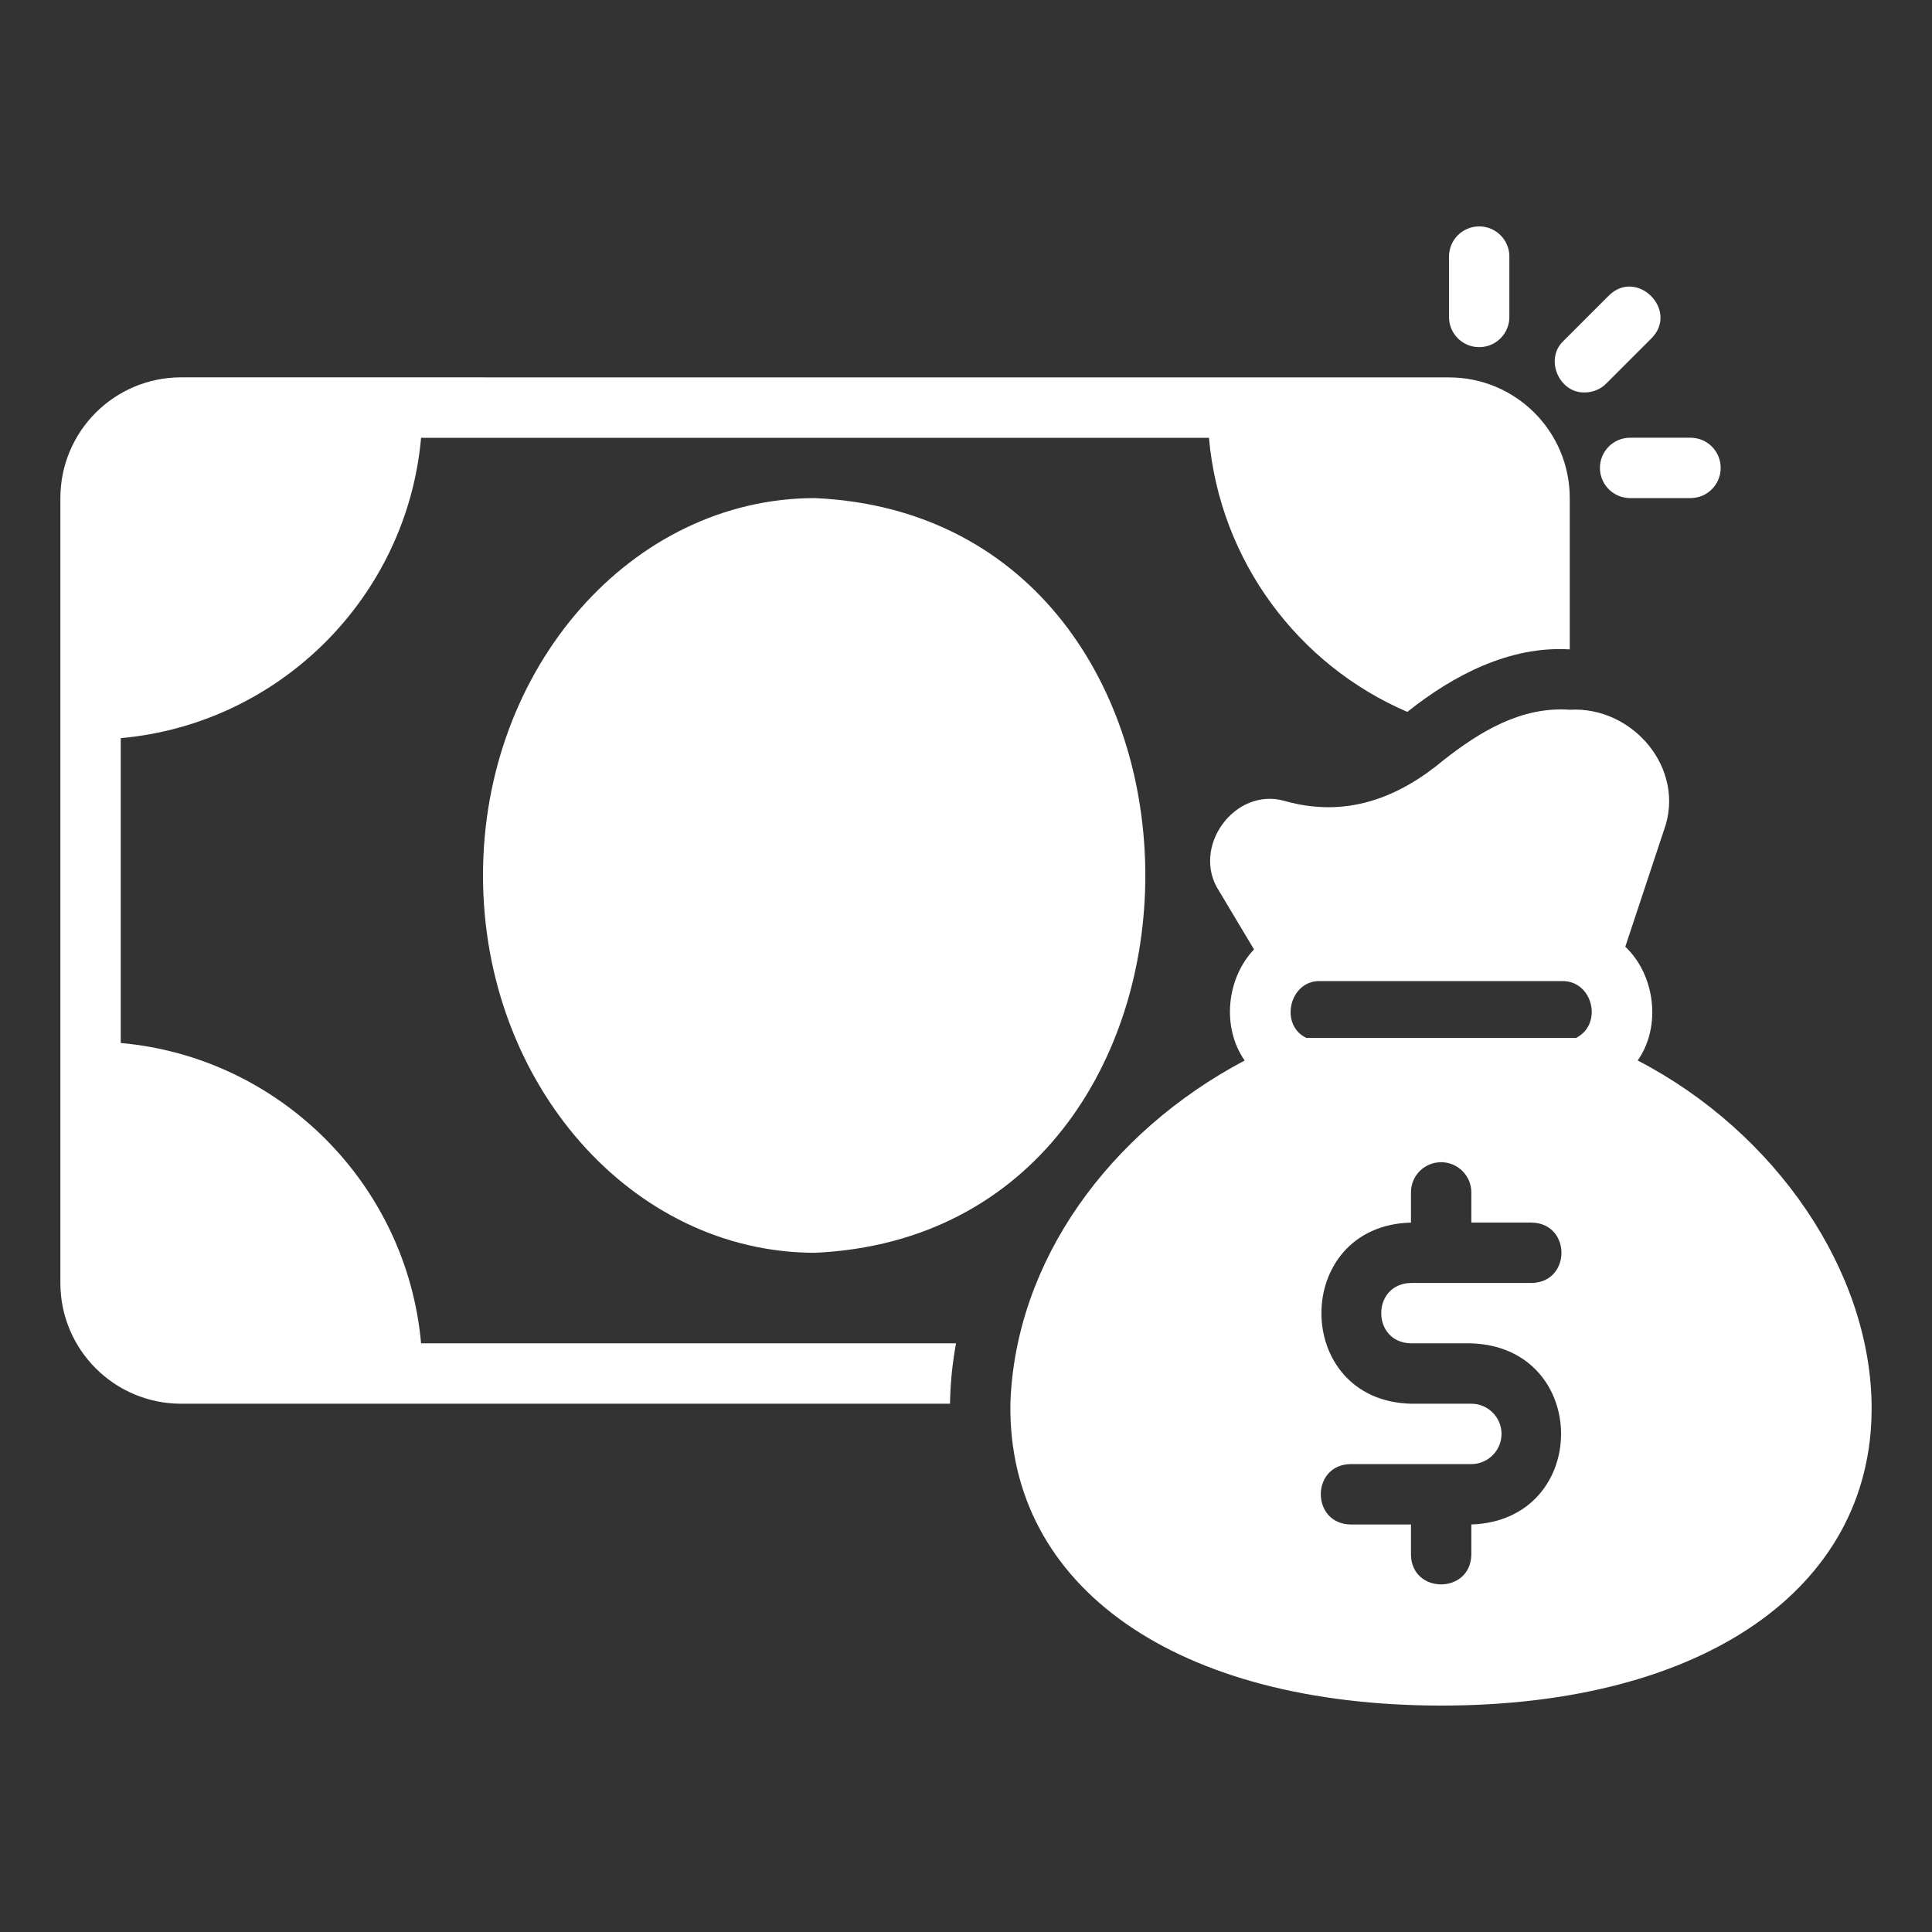 <?xml version="1.0" encoding="UTF-8"?>
<svg width="128pt" height="128pt" version="1.1" viewBox="0 0 128 128" xmlns="http://www.w3.org/2000/svg">
 <rect x="0" y="0" width="128" height="128" fill="#333333" stroke="none"/>
 <g fill="#fff">
  <path d="m8 69.102v-20.199c10.539-0.941 18.961-9.359 19.898-19.898h52.199c0.719 8.16 5.922 15.059 13.141 18.16 3.035-2.418 6.773-4.387 10.762-4.141v-10.02c0-4.422-3.578-8-8-8l-84-0.004c-4.418 0-8 3.578-8 8v52c0 4.418 3.582 8 8 8h50.941c0.02-1.379 0.16-2.699 0.398-4h-35.441c-0.941-10.539-9.359-18.961-19.898-19.898z"/>
  <path d="m32 58c0 13.781 9.859 25 22 25 29.18-1.344 29.168-48.664 0-50-12.141 0-22 11.219-22 25z"/>
  <path d="m108.5 70.262c1.598-2.269 1.145-5.688-0.82-7.539l2.559-7.719c1.492-4.062-2.066-8.23-6.238-7.981-3.231-0.23-5.969 1.465-8.34 3.32-2.988 2.504-6.461 3.883-10.559 2.719-3.324-0.938-6.211 3.094-4.34 5.961l2.32 3.879c-1.832 1.922-2.148 5.172-0.621 7.359-8.965 4.75-15.203 13.281-15.52 22.738-0.176 12.188 11.055 19.988 28.539 20 17.32 0 28.52-7.719 28.52-19.68 0-9.059-6.359-18.32-15.5-23.059zm-15.02 18.738h4c7.926 0.262 7.926 11.738 0 12v2c-0.051 2.629-3.965 2.625-4 0v-2h-4c-2.629-0.043-2.633-3.961 0-4h8c1.102 0 2-0.898 2-2s-0.898-2-2-2h-4c-7.91-0.203-7.91-11.797 0-12v-2c0-1.102 0.879-2 2-2 1.102 0 2 0.898 2 2v2h4c2.625 0.051 2.629 3.949 0 4h-8c-2.625 0.047-2.629 3.949 0 4zm10.941-20.238h-17.879c-1.797-0.867-1.109-3.836 0.941-3.762h16c2.031-0.047 2.746 2.832 0.941 3.762z"/>
  <path d="m105 26c0.512 0 1.023-0.195 1.414-0.586l3-3c1.84-1.855-0.969-4.672-2.828-2.828l-3 3c-1.273 1.188-0.297 3.477 1.414 3.414z"/>
  <path d="m98 23c1.105 0 2-0.895 2-2v-4c0-1.105-0.895-2-2-2s-2 0.895-2 2v4c0 1.105 0.895 2 2 2z"/>
  <path d="m106 31c0 1.105 0.895 2 2 2h4c1.105 0 2-0.895 2-2s-0.895-2-2-2h-4c-1.105 0-2 0.895-2 2z"/>
 </g>
</svg>
